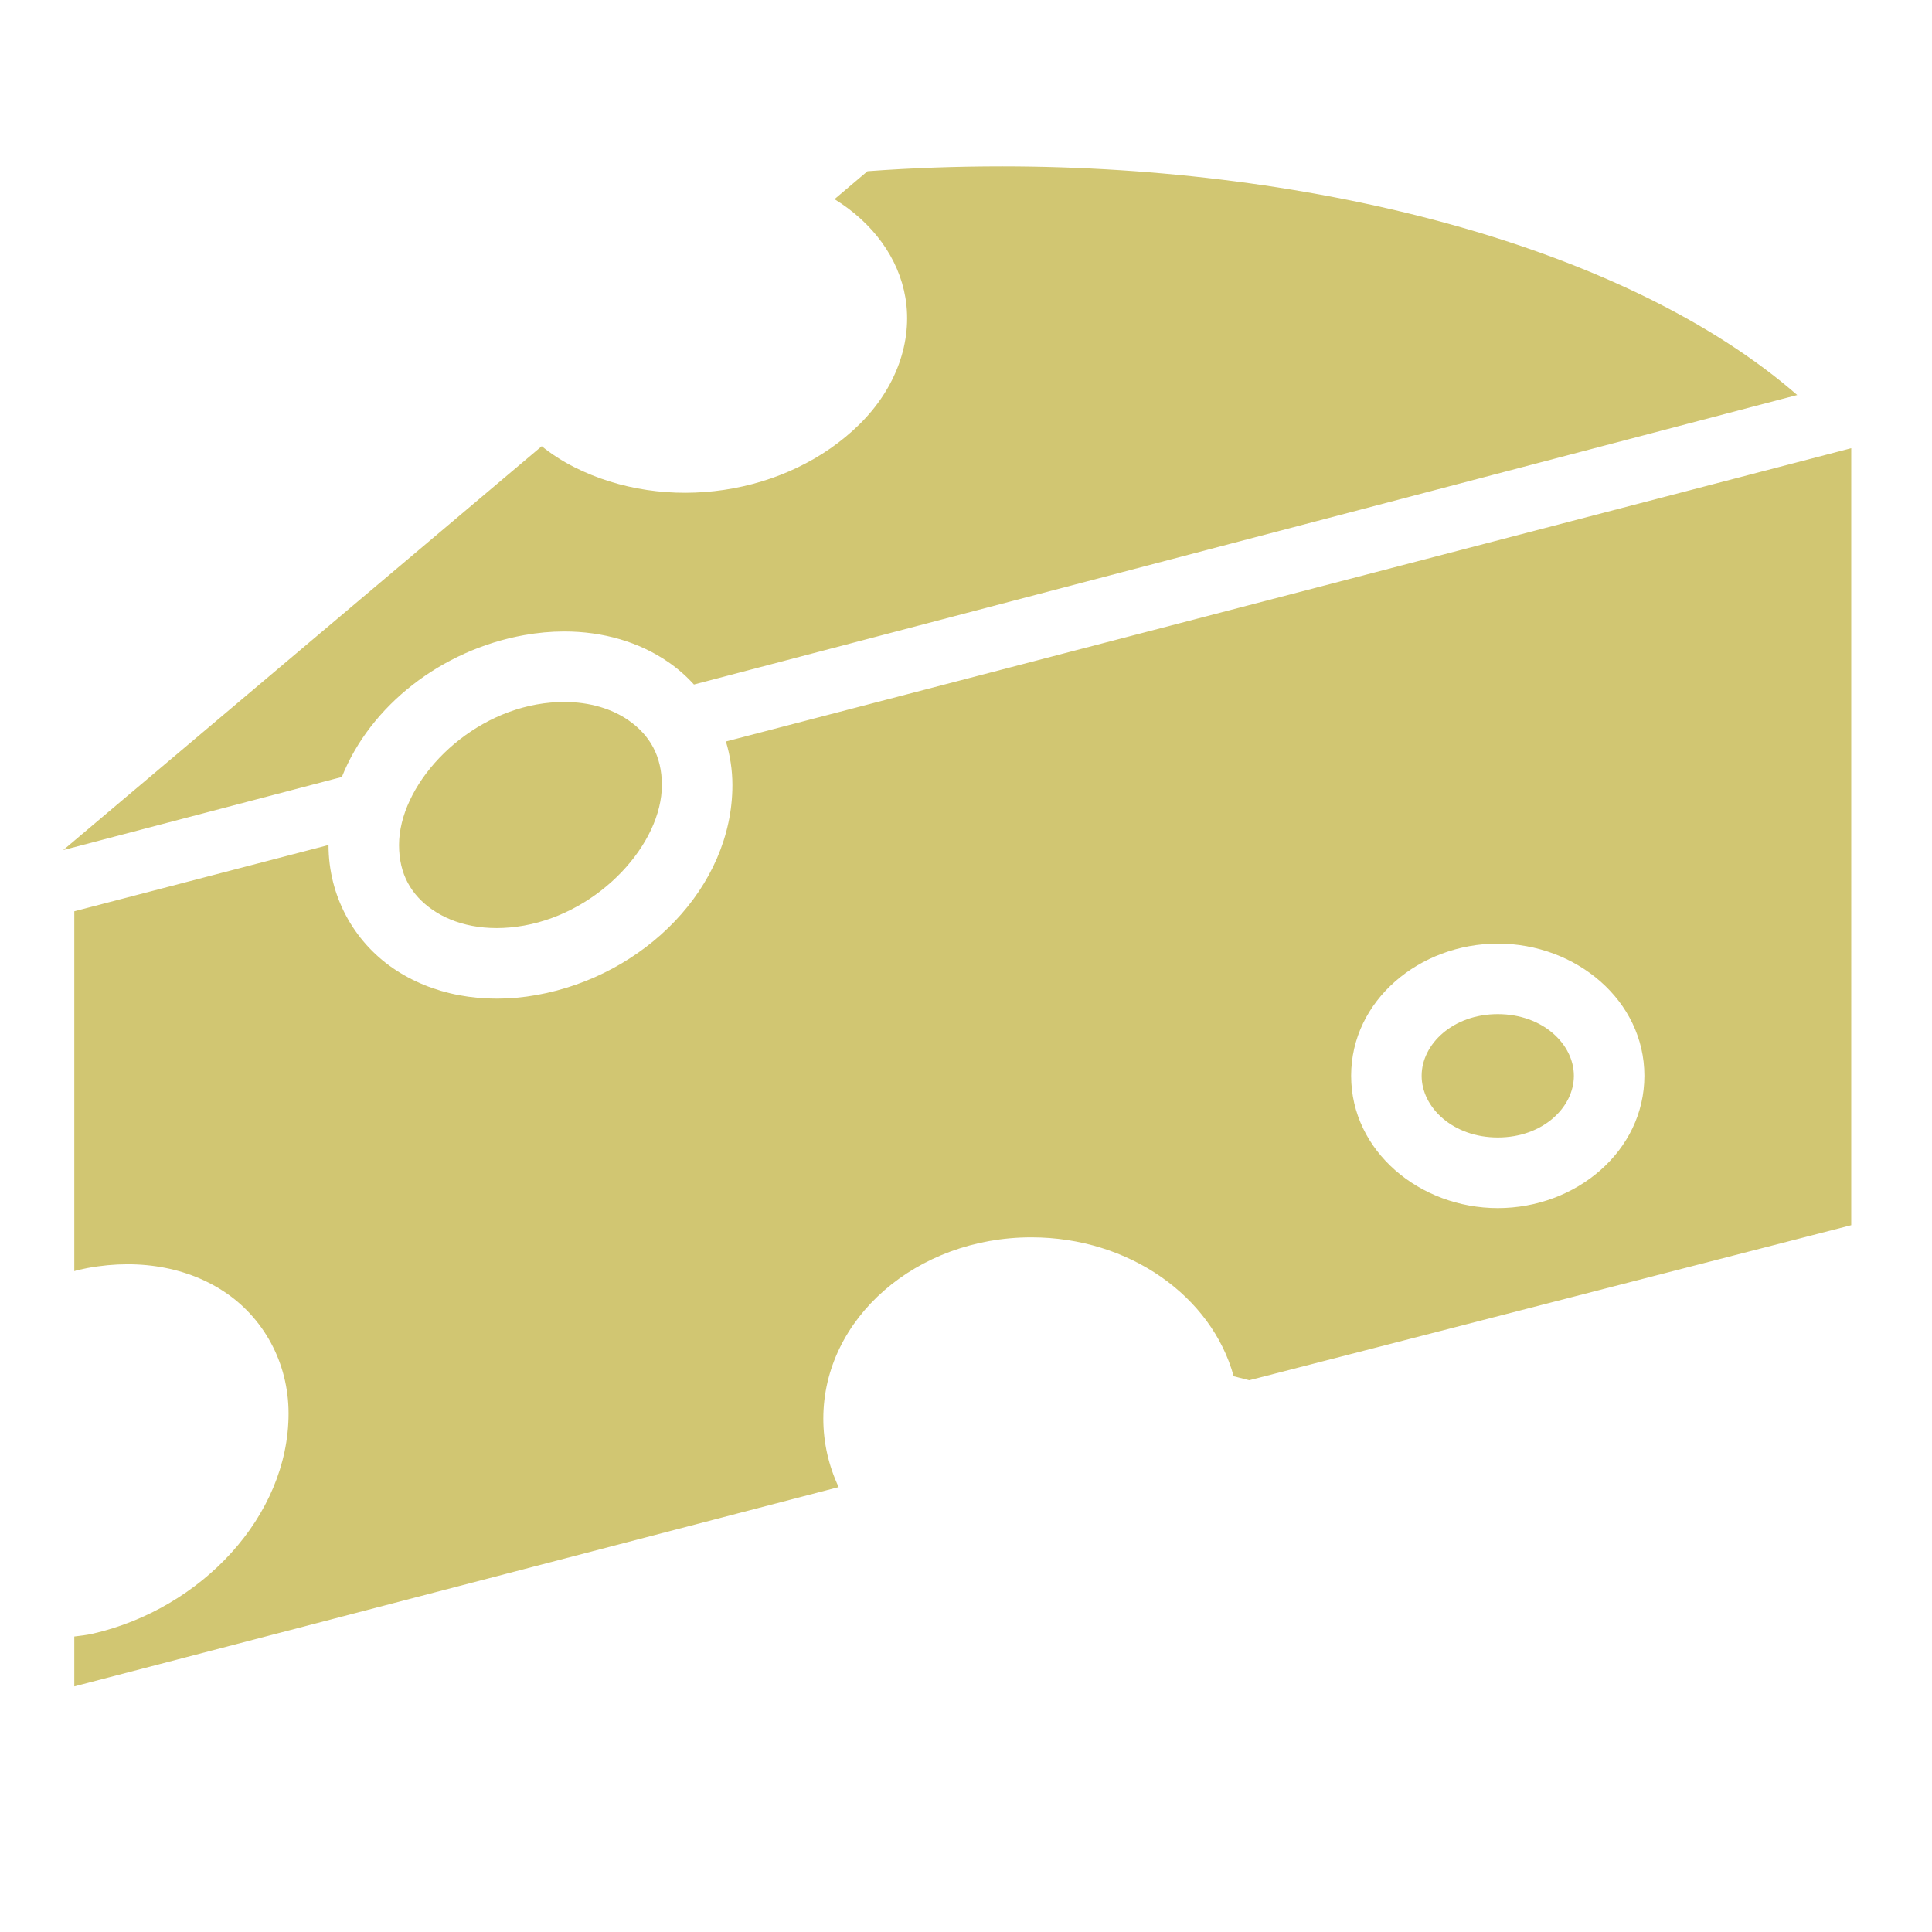 <svg xmlns="http://www.w3.org/2000/svg" viewBox="0 0 512 512"><path fill="#d1c672" d="M265.625 44.094c-11.92-.006-23.856.406-35.72 1.28l-8.75 7.407c10.17 6.262 17 15.568 18.782 26.064 1.987 11.69-2.516 24.07-12.125 33.562-19.217 18.984-51.41 23.684-75.718 11.344-3.116-1.582-5.967-3.43-8.53-5.5L16.75 225.28l73.844-19.374c7.536-18.897 26.34-33.647 48.312-37.594 3.574-.64 7.115-.964 10.563-.968 10.34-.013 19.93 2.784 27.655 8.125 2.484 1.716 4.762 3.703 6.78 5.936l292.376-76.72c-44.976-39.156-127.223-60.55-210.655-60.592zm224.97 74.687l-298.22 77.72c1.1 3.658 1.72 7.54 1.72 11.563 0 27.05-23.283 50.49-51.876 55.625-14.298 2.567-27.89-.067-38.19-7.188-10.298-7.12-16.968-19.036-16.968-32.563L19.69 241.5v95.375c.307-.08.527-.21.843-.28 14.397-3.31 28.193-1.258 38.69 5.592 10.495 6.85 17.25 18.793 17.25 32.407 0 27.227-23.146 51.74-51.876 58.344-1.705.39-3.29.547-4.907.75v13.218l202.563-52.812c-2.63-5.602-4.063-11.73-4.063-18.156 0-26.515 24.672-48.032 55.125-48.032 26.018 0 47.824 15.708 53.625 36.813 1.365.34 2.746.686 4.125 1.06l159.532-41.092V118.78zm-341.126 67.25c-2.306.005-4.726.204-7.25.657-20.205 3.63-36.47 21.794-36.47 37.25 0 7.73 3.215 13.253 8.906 17.188 5.69 3.935 14.148 5.97 24.25 4.156 20.204-3.628 36.5-21.76 36.5-37.218 0-7.728-3.215-13.283-8.906-17.218-4.268-2.952-10.118-4.823-17.03-4.813zm247.468 64.032c20.694 0 38.843 15.04 38.843 35.032 0 19.992-18.148 35.062-38.842 35.062-20.695 0-38.875-15.07-38.875-35.062 0-19.992 18.18-35.03 38.875-35.03zm0 18.688c-11.896 0-20.188 7.946-20.188 16.344 0 8.397 8.292 16.344 20.188 16.344 11.895 0 20.156-7.947 20.156-16.344 0-8.398-8.26-16.344-20.156-16.344z"  fill-rule="evenodd"/></svg>